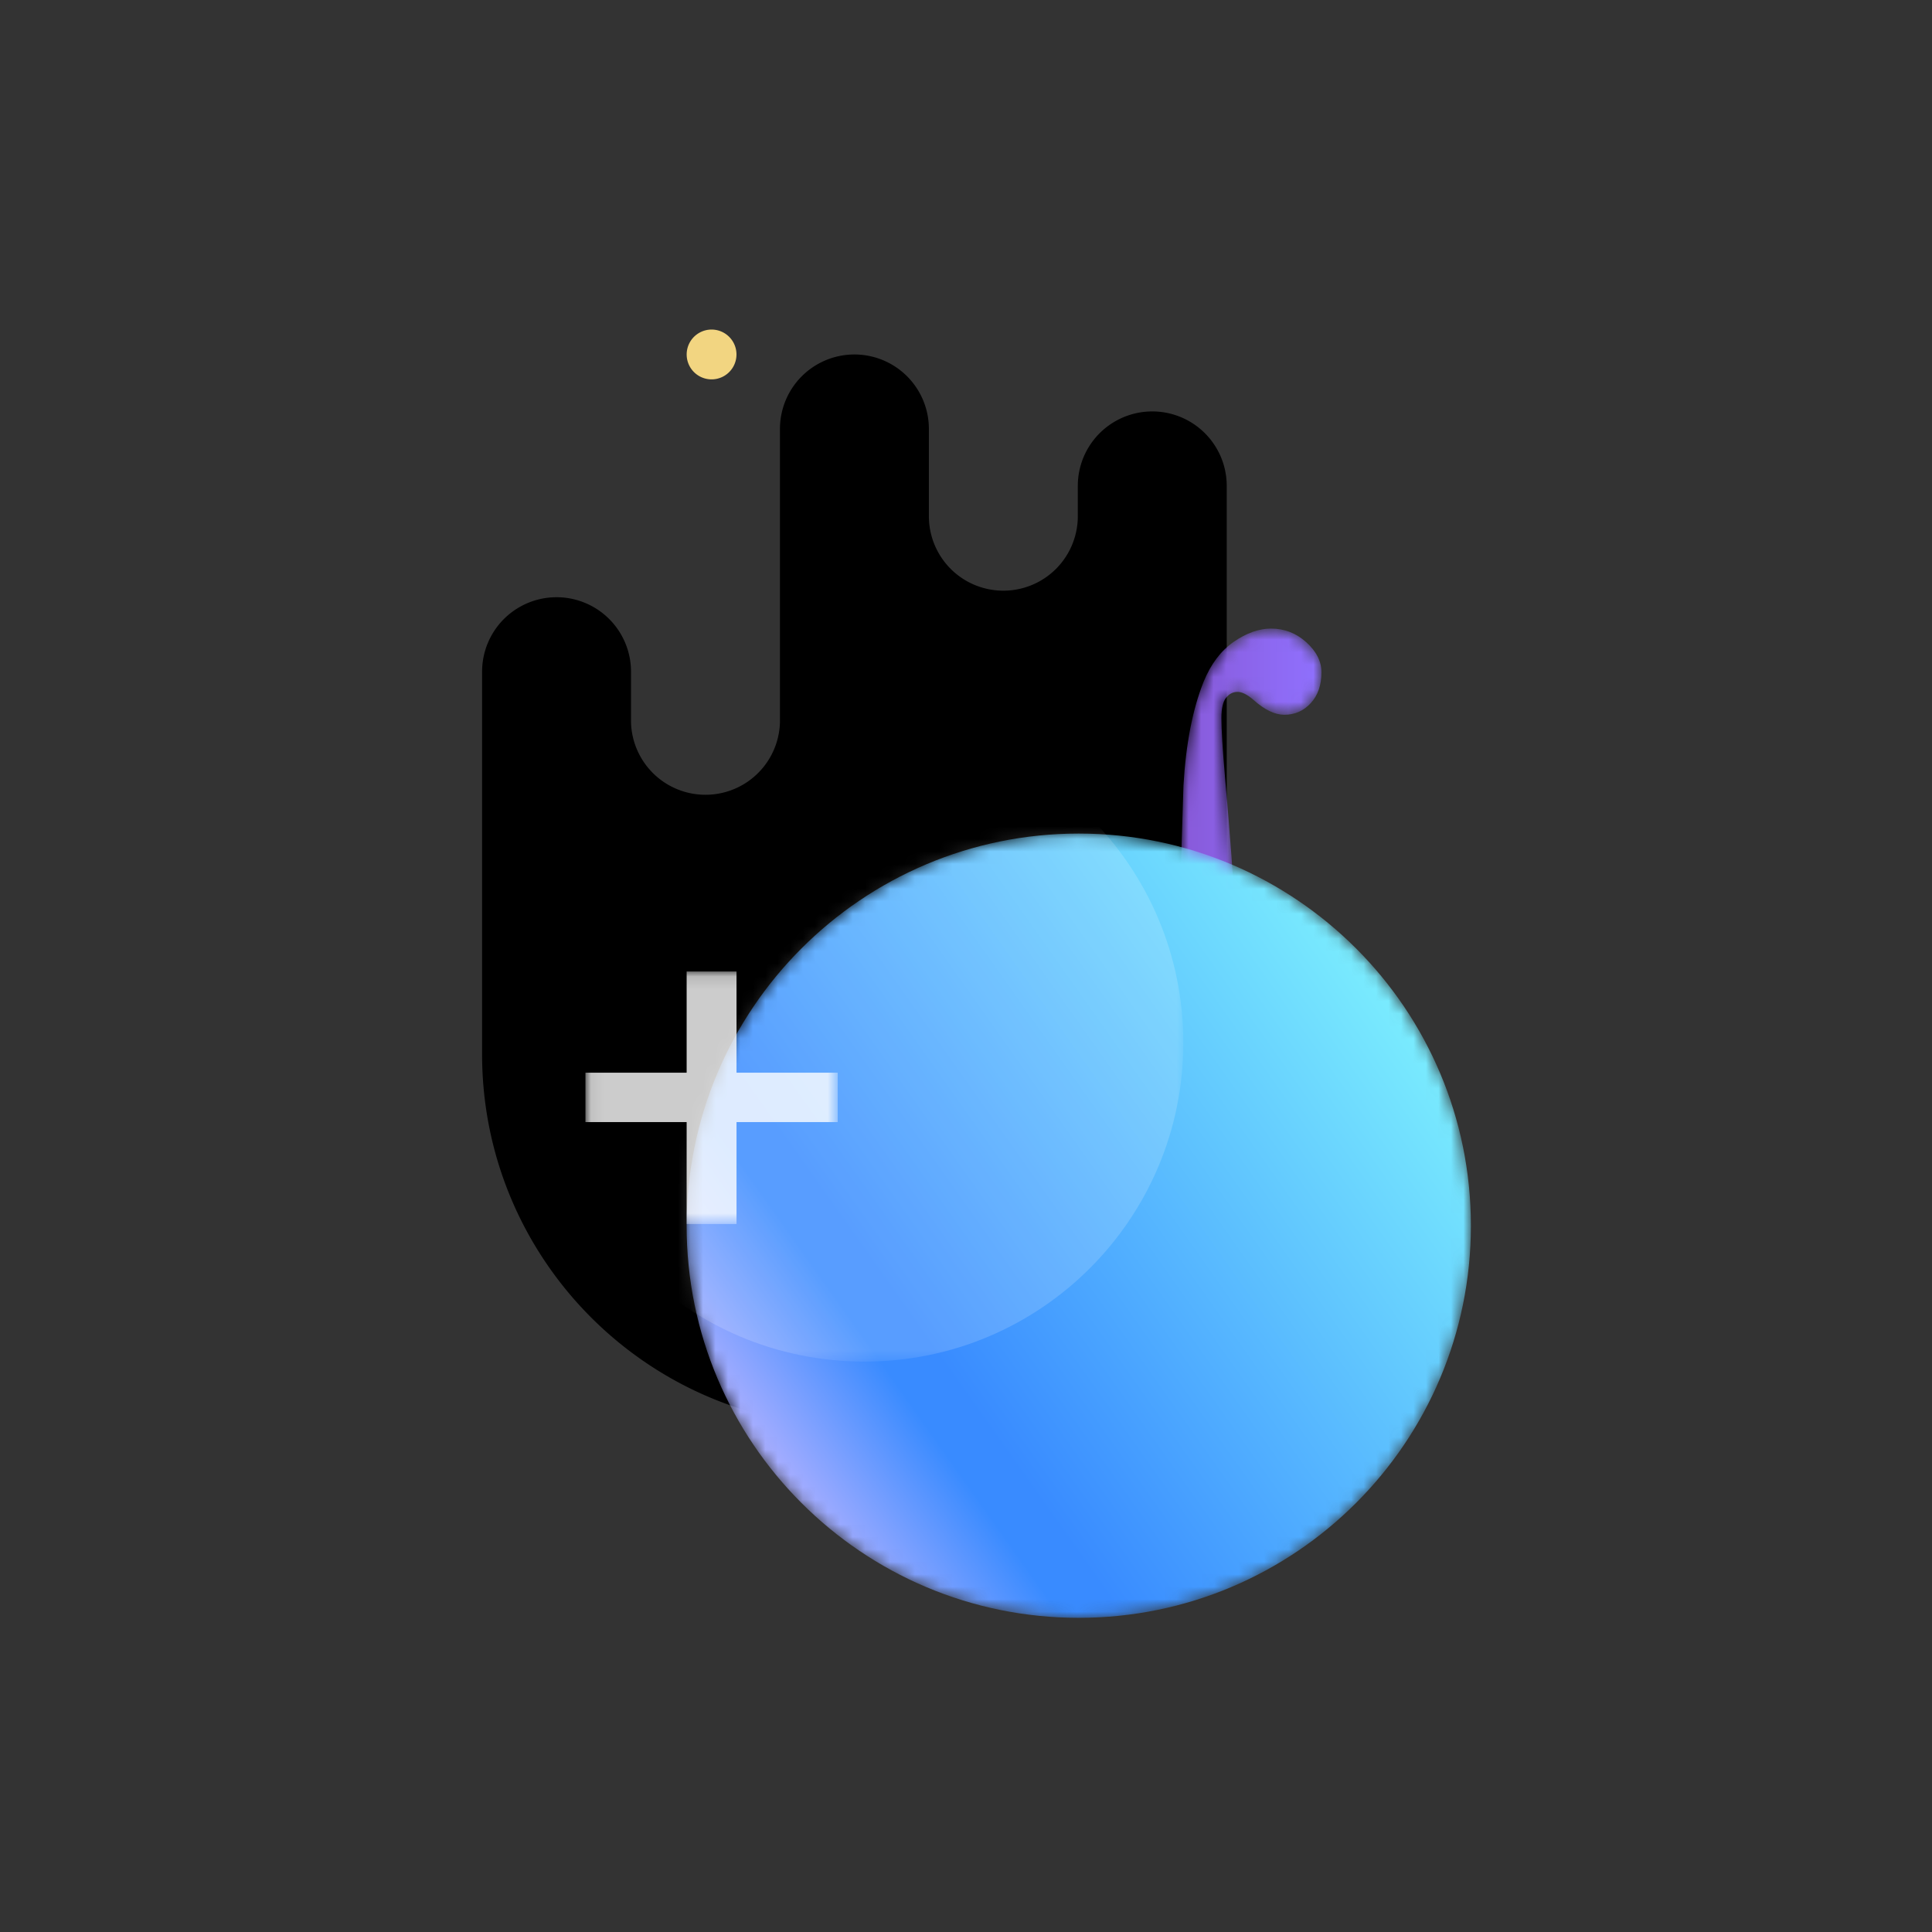 <svg width="155" height="155" viewBox="0 0 155 155" xmlns="http://www.w3.org/2000/svg" xmlns:xlink="http://www.w3.org/1999/xlink"><rect x="0" y="0" width="155" height="155" fill="#333333" stroke="none"/><defs><path id="a" d="M0 199.75h199.75V0H0z"/><path d="M11.113 67.33c-1.025-.71-1.83-1.776-2.412-3.197-.884-2.206-1.423-4.98-1.617-8.325l-.55-17.402c0-11.277.398-20.356 1.198-27.238.193-1.703.29-3.015.29-3.932 0-.722-.12-1.235-.357-1.541-.237-.306-.539-.459-.906-.459-.433 0-.958.348-1.585 1.048-.627.7-1.372 1.05-2.234 1.05-.84 0-1.536-.296-2.086-.885-.55-.59-.828-1.377-.828-2.36 0-1.159.356-2.11 1.07-2.852C1.805.494 2.723.124 3.847.124c1.725 0 3.171.73 4.338 2.195 1.769 2.272 2.738 6.632 2.91 13.078.348 11.383.52 17.806.52 19.273 0 5.57-.401 12.836-1.197 21.793-.195 2.25-.29 3.835-.29 4.752 0 .766.12 1.307.37 1.623.249.317.557.476.924.476.366 0 .797-.22 1.294-.655.884-.787 1.704-1.18 2.458-1.18.841 0 1.551.31 2.122.935.572.622.858 1.446.858 2.474 0 .874-.405 1.676-1.215 2.409-.81.732-1.754 1.098-2.83 1.098-.973 0-1.971-.355-2.996-1.065" id="c"/><linearGradient x1=".002%" y1="50%" x2="100.002%" y2="50%" id="e"><stop stop-color="#844EC6" offset="0%"/><stop stop-color="#844EC6" offset="6.795%"/><stop stop-color="#9071FF" offset="100%"/></linearGradient><path d="M.182 31.476C.182 14.1 14.267.015 31.642.015c17.376 0 31.461 14.085 31.461 31.46 0 17.376-14.085 31.461-31.46 31.461-17.376 0-31.461-14.085-31.461-31.46" id="f"/><linearGradient x1="9.179%" y1="21.12%" x2="90.82%" y2="78.881%" id="h"><stop stop-color="#A9AEFF" offset="0%"/><stop stop-color="#398BFF" offset="19.27%"/><stop stop-color="#398BFF" offset="25.483%"/><stop stop-color="#7AECFE" offset="100%"/></linearGradient><path d="M.182 31.476C.182 14.1 14.267.015 31.642.015c17.376 0 31.461 14.085 31.461 31.46 0 17.376-14.085 31.461-31.46 31.461-17.376 0-31.461-14.085-31.461-31.46" id="i"/><path id="k" d="M.84 51.77h51.177V.594H.841z"/><path id="m" d="M0 199.75h199.75V0H0z"/><path id="o" d="M.054 20.909h20.24V.647H.055z"/></defs><g fill="none" fill-rule="evenodd"><g transform="matrix(1 0 0 -1 -22 177.75)"><mask id="b" fill="#fff"><use xlink:href="#a"/></mask><g mask="url(#b)"><path d="M120.418 92.83v45.938a5.974 5.974 0 1 1-11.948 0v-3.03.597a5.974 5.974 0 1 0-11.948 0v7.002a5.974 5.974 0 1 1-11.948 0v-24.02.512a5.976 5.976 0 0 0-11.949 0v-.597 5.142-.512a5.974 5.974 0 1 1-11.948 0V92.831v.341c0-16.497 13.373-29.87 29.87-29.87 16.498 0 29.871 13.373 29.871 29.87v-.341z" fill="#000" fill-rule="nonzero"/></g></g><g transform="matrix(1 0 0 -1 87.863 118.824)"><mask id="d" fill="#fff"><use xlink:href="#c"/></mask><g mask="url(#d)" fill-rule="nonzero" fill="url(#e)"><path d="M11.113 67.33c-1.025-.71-1.83-1.776-2.412-3.197-.884-2.206-1.423-4.98-1.617-8.325l-.55-17.402c0-11.277.398-20.356 1.198-27.238.193-1.703.29-3.015.29-3.932 0-.722-.12-1.235-.357-1.541-.237-.306-.539-.459-.906-.459-.433 0-.958.348-1.585 1.048-.627.7-1.372 1.05-2.234 1.05-.84 0-1.536-.296-2.086-.885-.55-.59-.828-1.377-.828-2.36 0-1.159.356-2.11 1.07-2.852C1.805.494 2.723.124 3.847.124c1.725 0 3.171.73 4.338 2.195 1.769 2.272 2.738 6.632 2.91 13.078.348 11.383.52 17.806.52 19.273 0 5.57-.401 12.836-1.197 21.793-.195 2.25-.29 3.835-.29 4.752 0 .766.12 1.307.37 1.623.249.317.557.476.924.476.366 0 .797-.22 1.294-.655.884-.787 1.704-1.18 2.458-1.18.841 0 1.551.31 2.122.935.572.622.858 1.446.858 2.474 0 .874-.405 1.676-1.215 2.409-.81.732-1.754 1.098-2.83 1.098-.973 0-1.971-.355-2.996-1.065"/></g></g><g transform="matrix(1 0 0 -1 54.904 129.81)"><mask id="g" fill="#fff"><use xlink:href="#f"/></mask><g mask="url(#g)" fill-rule="nonzero" fill="url(#h)"><path d="M.182 31.476C.182 14.1 14.267.015 31.642.015c17.376 0 31.461 14.085 31.461 31.46 0 17.376-14.085 31.461-31.46 31.461-17.376 0-31.461-14.085-31.461-31.46"/></g></g><g transform="matrix(1 0 0 -1 54.904 129.81)"><mask id="j" fill="#fff"><use xlink:href="#i"/></mask><g mask="url(#j)"><g transform="translate(-11.985 19.975)"><mask id="l" fill="#fff"><use xlink:href="#k"/></mask><g opacity=".16" mask="url(#l)"><path d="M26.429 51.77c14.132 0 25.588-11.456 25.588-25.587C52.017 12.05 40.56.595 26.429.595 12.297.595.84 12.05.84 26.183c0 14.131 11.456 25.588 25.588 25.588" fill="#FFF" fill-rule="nonzero"/></g></g></g></g><g transform="matrix(1 0 0 -1 -22 177.75)"><mask id="n" fill="#fff"><use xlink:href="#m"/></mask><g mask="url(#n)"><g transform="translate(68.914 78.901)"><mask id="p" fill="#fff"><use xlink:href="#o"/></mask><g opacity=".8" mask="url(#p)"><path fill="#FFF" fill-rule="nonzero" d="M8.446.918V9.1H.326v3.419h8.12v8.119h3.457v-8.119h8.12V9.099h-8.12V.92z"/><path d="M8.717 1.19h2.915v8.18h8.12v2.876h-8.12v8.12H8.717v-8.12H.597V9.37h8.12V1.19zm3.458-.543H8.174v8.18H.054v3.962h8.12v8.12h4.001v-8.12h8.12V8.827h-8.12V.647z" fill="#FFF" fill-rule="nonzero"/></g></g><path d="M81.086 149.311a1.998 1.998 0 1 0-3.996.002 1.998 1.998 0 0 0 3.996-.002" fill="#F2D581" fill-rule="nonzero"/></g></g></g></svg>